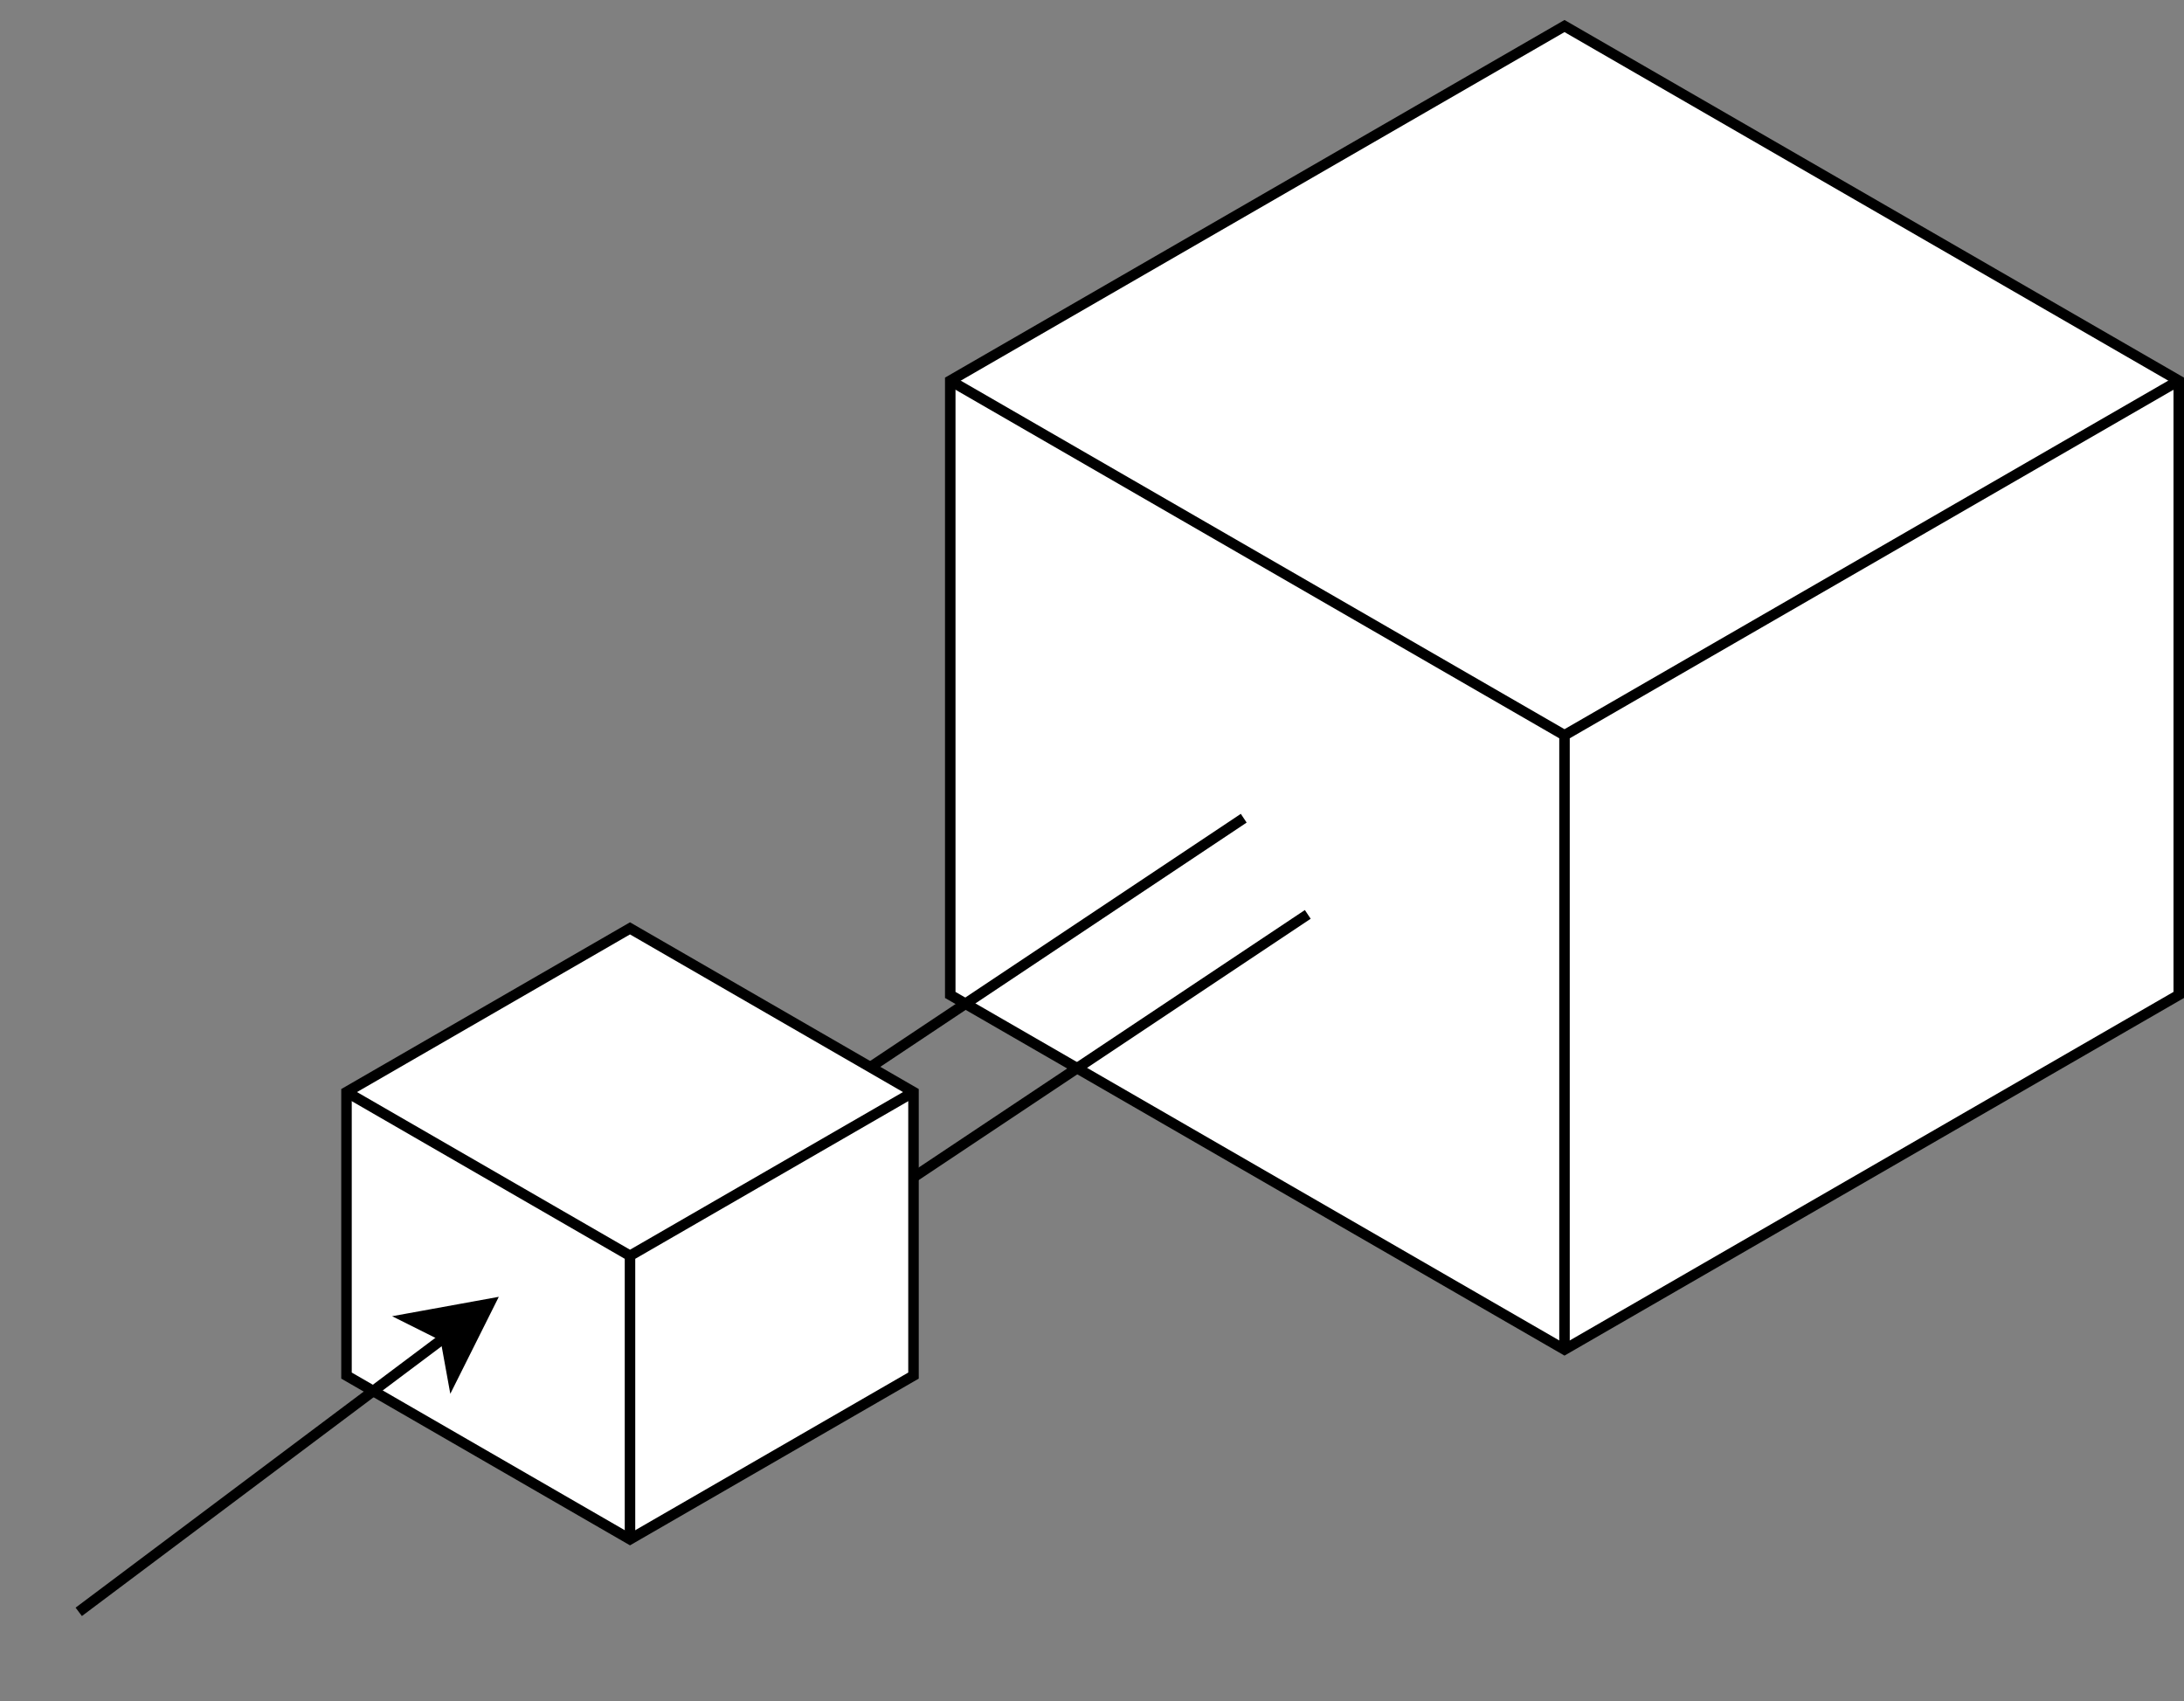 <!DOCTYPE svg PUBLIC "-//W3C//DTD SVG 1.1//EN" "http://www.w3.org/Graphics/SVG/1.1/DTD/svg11.dtd">
<svg xmlns="http://www.w3.org/2000/svg" xmlns:xlink="http://www.w3.org/1999/xlink" width="208px" height="162px" version="1.1">
	<rect width="100%" height="100%" fill="#808080" stroke="none"/>
	<g transform="translate(0.5,0.5)">
		<path d="M 90 35.75 L 148.5 1.98 L 207 35.75 L 207 94.25 L 148.5 128.02 L 90 94.25 Z" fill="#ffffff" stroke="#000000" stroke-miterlimit="10" pointer-events="none"/>
		<path d="M 90 35.75 L 148.5 69.52 L 207 35.75 M 148.5 69.52 L 148.5 128.02" fill="none" stroke="#000000" stroke-miterlimit="10" pointer-events="none"/>
		<path d="M 57.95 117.42 L 117.95 77.42 M 124.05 86.58 L 64.05 126.58 M 124.05 86.58" fill="none" stroke="#000000" stroke-linejoin="round" stroke-miterlimit="10" pointer-events="none"/>
		<path d="M 32.5 103.5 L 59.5 87.91 L 86.5 103.5 L 86.5 130.5 L 59.5 146.09 L 32.5 130.5 Z" fill="#ffffff" stroke="#000000" stroke-miterlimit="10" pointer-events="none"/>
		<path d="M 32.5 103.5 L 59.5 119.09 L 86.5 103.5 M 59.5 119.09 L 59.5 146.09" fill="none" stroke="#000000" stroke-miterlimit="10" pointer-events="none"/>
		<path d="M 7 153 L 41.91 126.82" fill="none" stroke="#000000" stroke-miterlimit="10" pointer-events="none"/>
		<path d="M 46.11 123.67 L 42.61 130.67 L 41.91 126.82 L 38.41 125.07 Z" fill="#000000" stroke="#000000" stroke-miterlimit="10" pointer-events="none"/>
	</g>
</svg>
